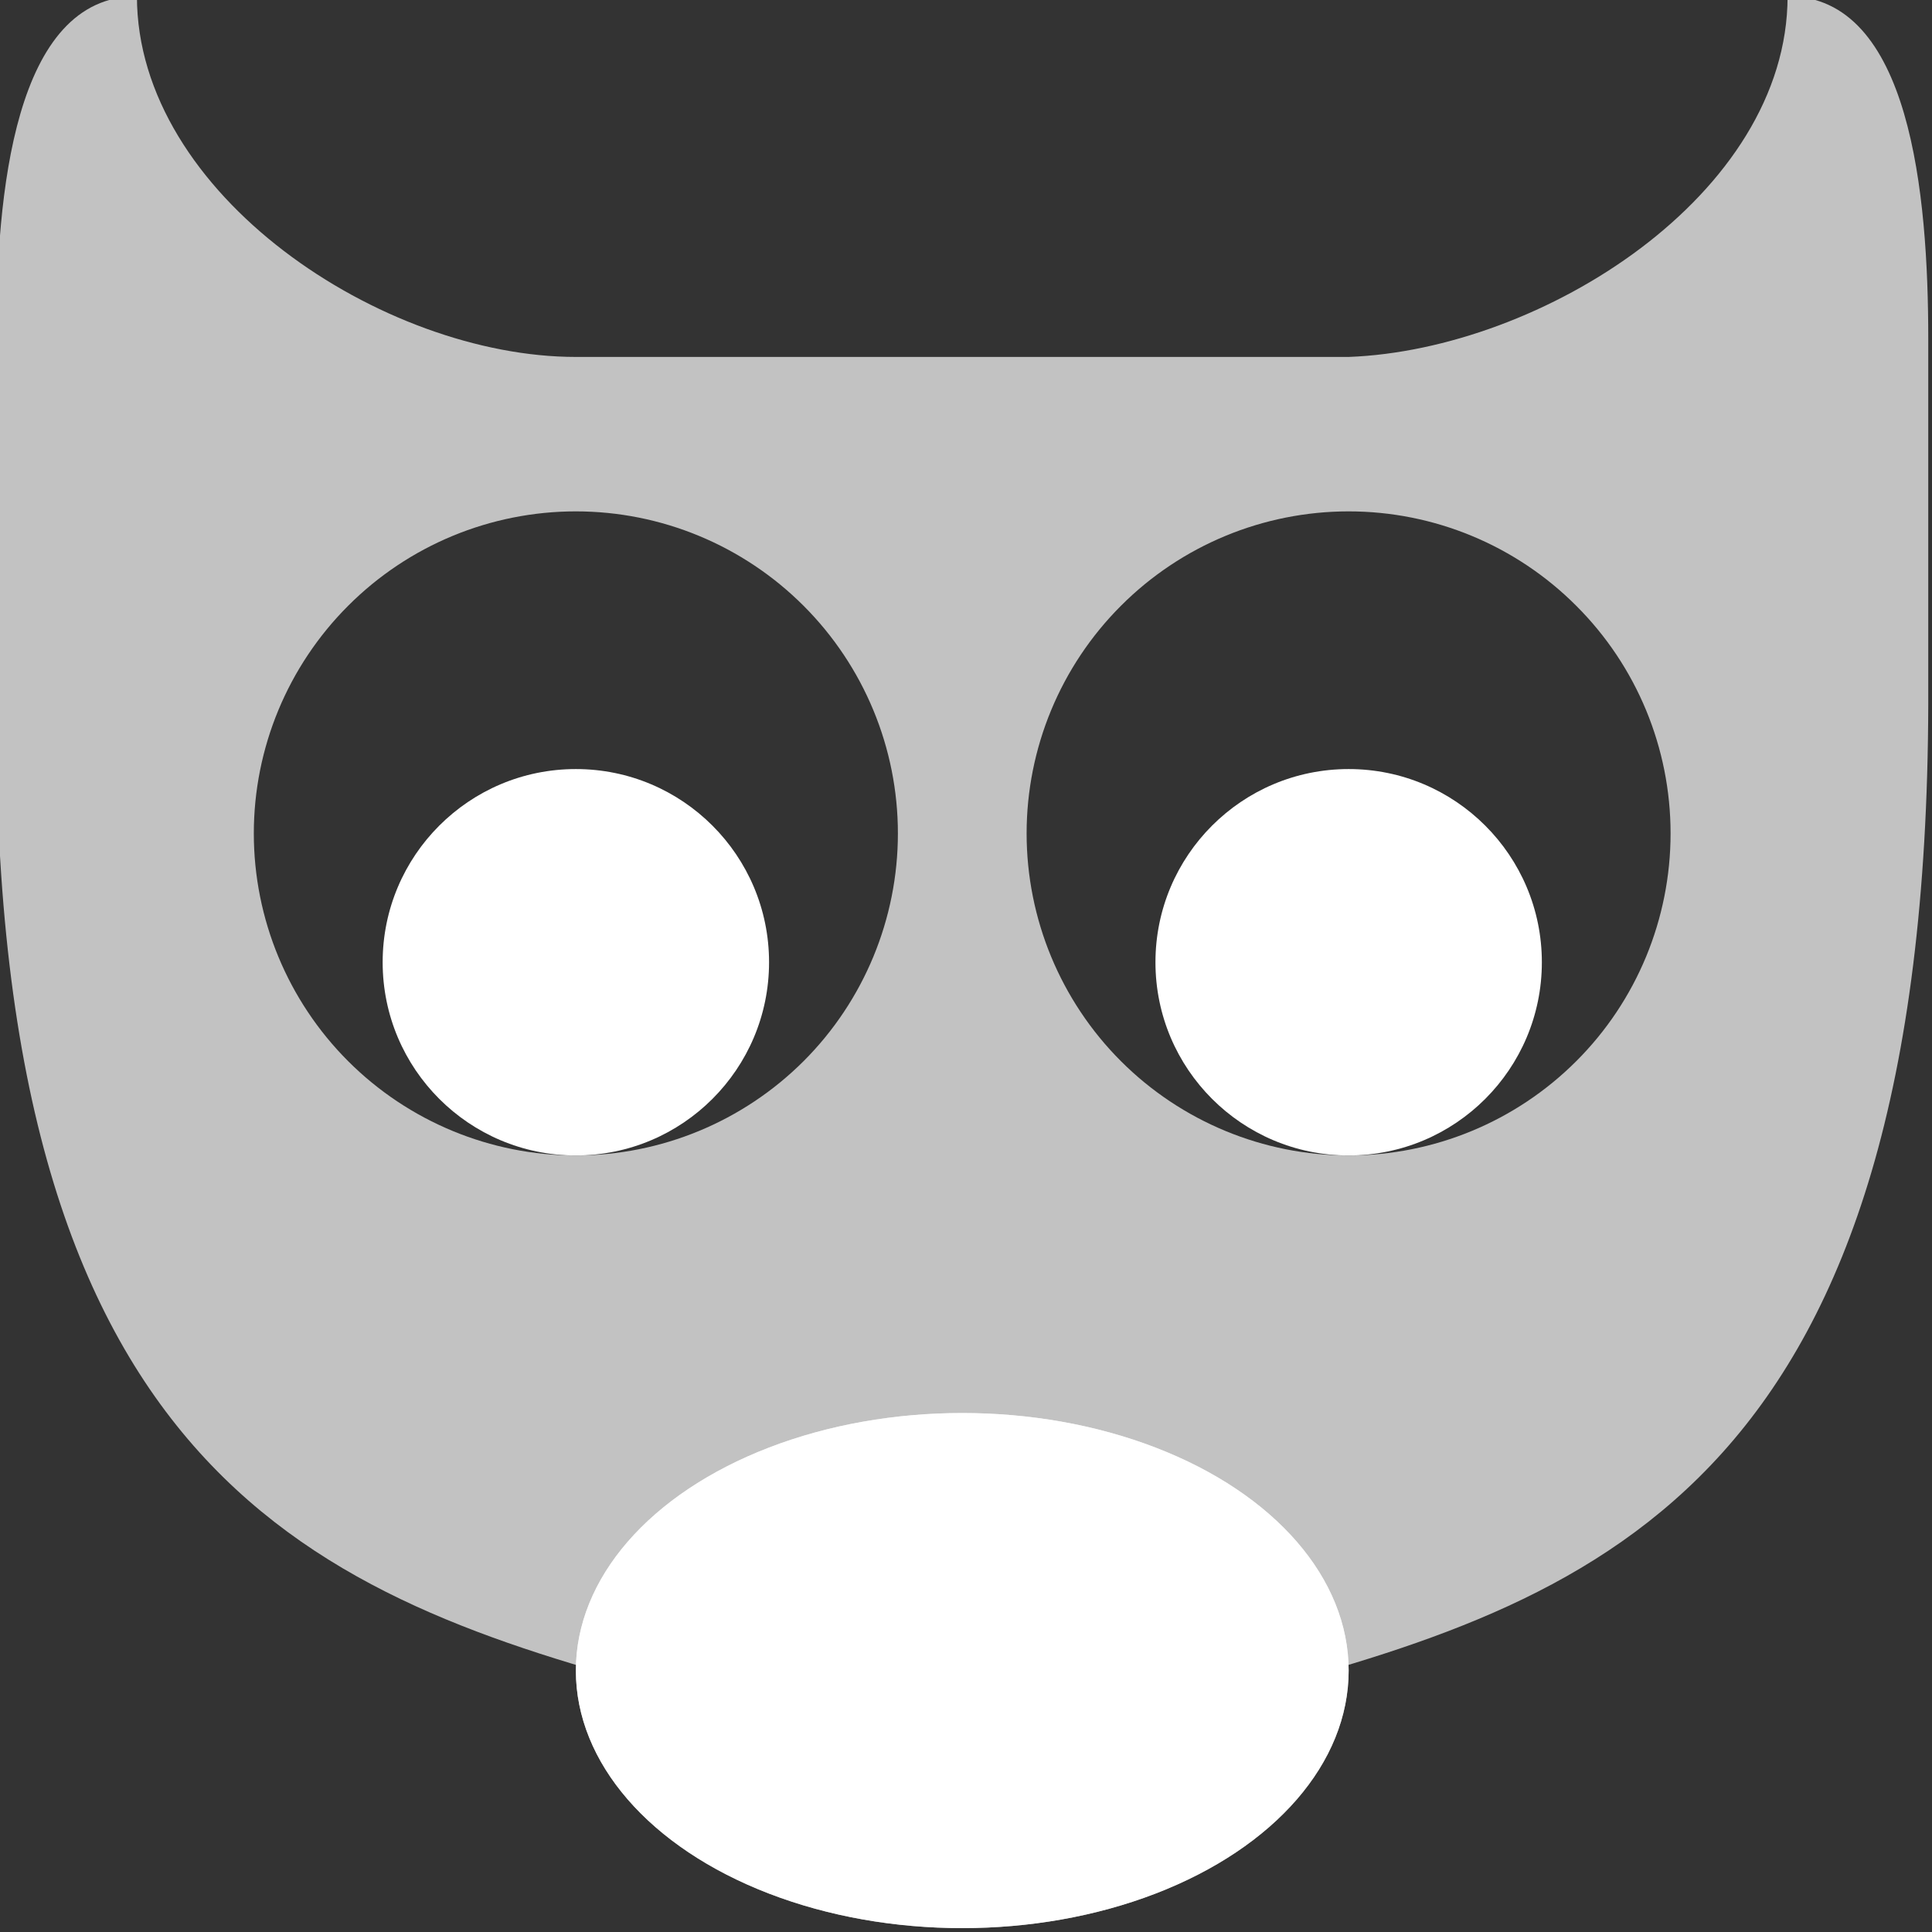 <svg xmlns="http://www.w3.org/2000/svg" xmlns:xlink="http://www.w3.org/1999/xlink" style="isolation:isolate" width="16" height="16" viewBox="0 0 16 16">
 <rect x="0" y="0" width="16" height="16" fill="#333333" stroke="none"/>
 <defs>
   <style id="current-color-scheme" type="text/css">
   .ColorScheme-Text { color:#ffffff; } .ColorScheme-Highlight { color:#5294e2; }
  </style>
  <linearGradient id="arrongin" x1="0%" x2="0%" y1="0%" y2="100%">
   <stop offset="0%" style="stop-color:#dd9b44; stop-opacity:1"/>
   <stop offset="100%" style="stop-color:#ad6c16; stop-opacity:1"/>
  </linearGradient>
  <linearGradient id="aurora" x1="0%" x2="0%" y1="0%" y2="100%">
   <stop offset="0%" style="stop-color:#09D4DF; stop-opacity:1"/>
   <stop offset="100%" style="stop-color:#9269F4; stop-opacity:1"/>
  </linearGradient>
  <linearGradient id="fitdance" x1="0%" x2="0%" y1="0%" y2="100%">
   <stop offset="0%" style="stop-color:#1AD6AB; stop-opacity:1"/>
   <stop offset="100%" style="stop-color:#329DB6; stop-opacity:1"/>
  </linearGradient>
  <linearGradient id="oomox" x1="0%" x2="0%" y1="0%" y2="100%">
   <stop offset="0%" style="stop-color:#efefe7; stop-opacity:1"/>
   <stop offset="100%" style="stop-color:#8f8f8b; stop-opacity:1"/>
  </linearGradient>
  <linearGradient id="rainblue" x1="0%" x2="0%" y1="0%" y2="100%">
   <stop offset="0%" style="stop-color:#00F260; stop-opacity:1"/>
   <stop offset="100%" style="stop-color:#0575E6; stop-opacity:1"/>
  </linearGradient>
  <linearGradient id="sunrise" x1="0%" x2="0%" y1="0%" y2="100%">
   <stop offset="0%" style="stop-color: #FF8501; stop-opacity:1"/>
   <stop offset="100%" style="stop-color: #FFCB01; stop-opacity:1"/>
  </linearGradient>
  <linearGradient id="telinkrin" x1="0%" x2="0%" y1="0%" y2="100%">
   <stop offset="0%" style="stop-color: #b2ced6; stop-opacity:1"/>
   <stop offset="100%" style="stop-color: #6da5b7; stop-opacity:1"/>
  </linearGradient>
  <linearGradient id="60spsycho" x1="0%" x2="0%" y1="0%" y2="100%">
   <stop offset="0%" style="stop-color: #df5940; stop-opacity:1"/>
   <stop offset="25%" style="stop-color: #d8d15f; stop-opacity:1"/>
   <stop offset="50%" style="stop-color: #e9882a; stop-opacity:1"/>
   <stop offset="100%" style="stop-color: #279362; stop-opacity:1"/>
  </linearGradient>
  <linearGradient id="90ssummer" x1="0%" x2="0%" y1="0%" y2="100%">
   <stop offset="0%" style="stop-color: #f618c7; stop-opacity:1"/>
   <stop offset="20%" style="stop-color: #94ffab; stop-opacity:1"/>
   <stop offset="50%" style="stop-color: #fbfd54; stop-opacity:1"/>
   <stop offset="100%" style="stop-color: #0f83ae; stop-opacity:1"/>
  </linearGradient>
 </defs>
    <g opacity=".7">
     <path style="fill:currentColor;" class="ColorScheme-Text" d="M 1.134 -0.031 C 0.115 -0.031 -0.031 1.612 -0.031 2.806 L -0.031 5.835 C -0.067 12.235 2.635 13.227 5.544 14.006 C 5.913 14.329 6.271 14.902 6.417 14.902 L 9.521 14.902 C 9.666 14.902 10.025 14.329 10.394 14.006 C 13.303 13.227 15.952 12.235 15.969 5.835 L 15.969 2.806 C 15.969 1.612 15.822 -0.031 14.804 -0.031 C 14.804 1.612 12.769 2.896 11.169 2.956 L 4.769 2.956 C 3.169 2.956 1.134 1.612 1.134 -0.031 Z M 4.769 4.235 C 5.476 4.235 6.154 4.516 6.655 5.017 C 7.155 5.517 7.436 6.195 7.436 6.902 C 7.436 7.609 7.155 8.288 6.655 8.788 C 6.154 9.288 5.476 9.569 4.769 9.569 C 4.062 9.569 3.383 9.288 2.883 8.788 C 2.383 8.288 2.102 7.609 2.102 6.902 C 2.102 6.195 2.383 5.517 2.883 5.017 C 3.383 4.516 4.062 4.235 4.769 4.235 L 4.769 4.235 Z M 11.169 4.235 C 11.876 4.235 12.554 4.516 13.054 5.017 C 13.555 5.517 13.835 6.195 13.835 6.902 C 13.835 7.609 13.555 8.288 13.054 8.788 C 12.554 9.288 11.876 9.569 11.169 9.569 C 10.462 9.569 9.783 9.288 9.283 8.788 C 8.783 8.288 8.502 7.609 8.502 6.902 C 8.502 6.195 8.783 5.517 9.283 5.017 C 9.783 4.516 10.462 4.235 11.169 4.235 L 11.169 4.235 Z"/>
    </g>
    <ellipse style="fill:currentColor;" class="ColorScheme-Text" cx="7.969" cy="13.835" rx="3.2" ry="2.133" vector-effect="non-scaling-stroke"/>
    <circle style="fill:currentColor;" class="ColorScheme-Text" cx="4.769" cy="7.969" r="1.6" vector-effect="non-scaling-stroke"/>
    <circle style="fill:currentColor;" class="ColorScheme-Text" cx="11.169" cy="7.969" r="1.6" vector-effect="non-scaling-stroke"/>
    <g opacity=".6">
     <ellipse style="fill:currentColor;" class="ColorScheme-Text" cx="7.969" cy="13.835" rx="3.2" ry="2.133" vector-effect="non-scaling-stroke"/>
    </g>
</svg>
